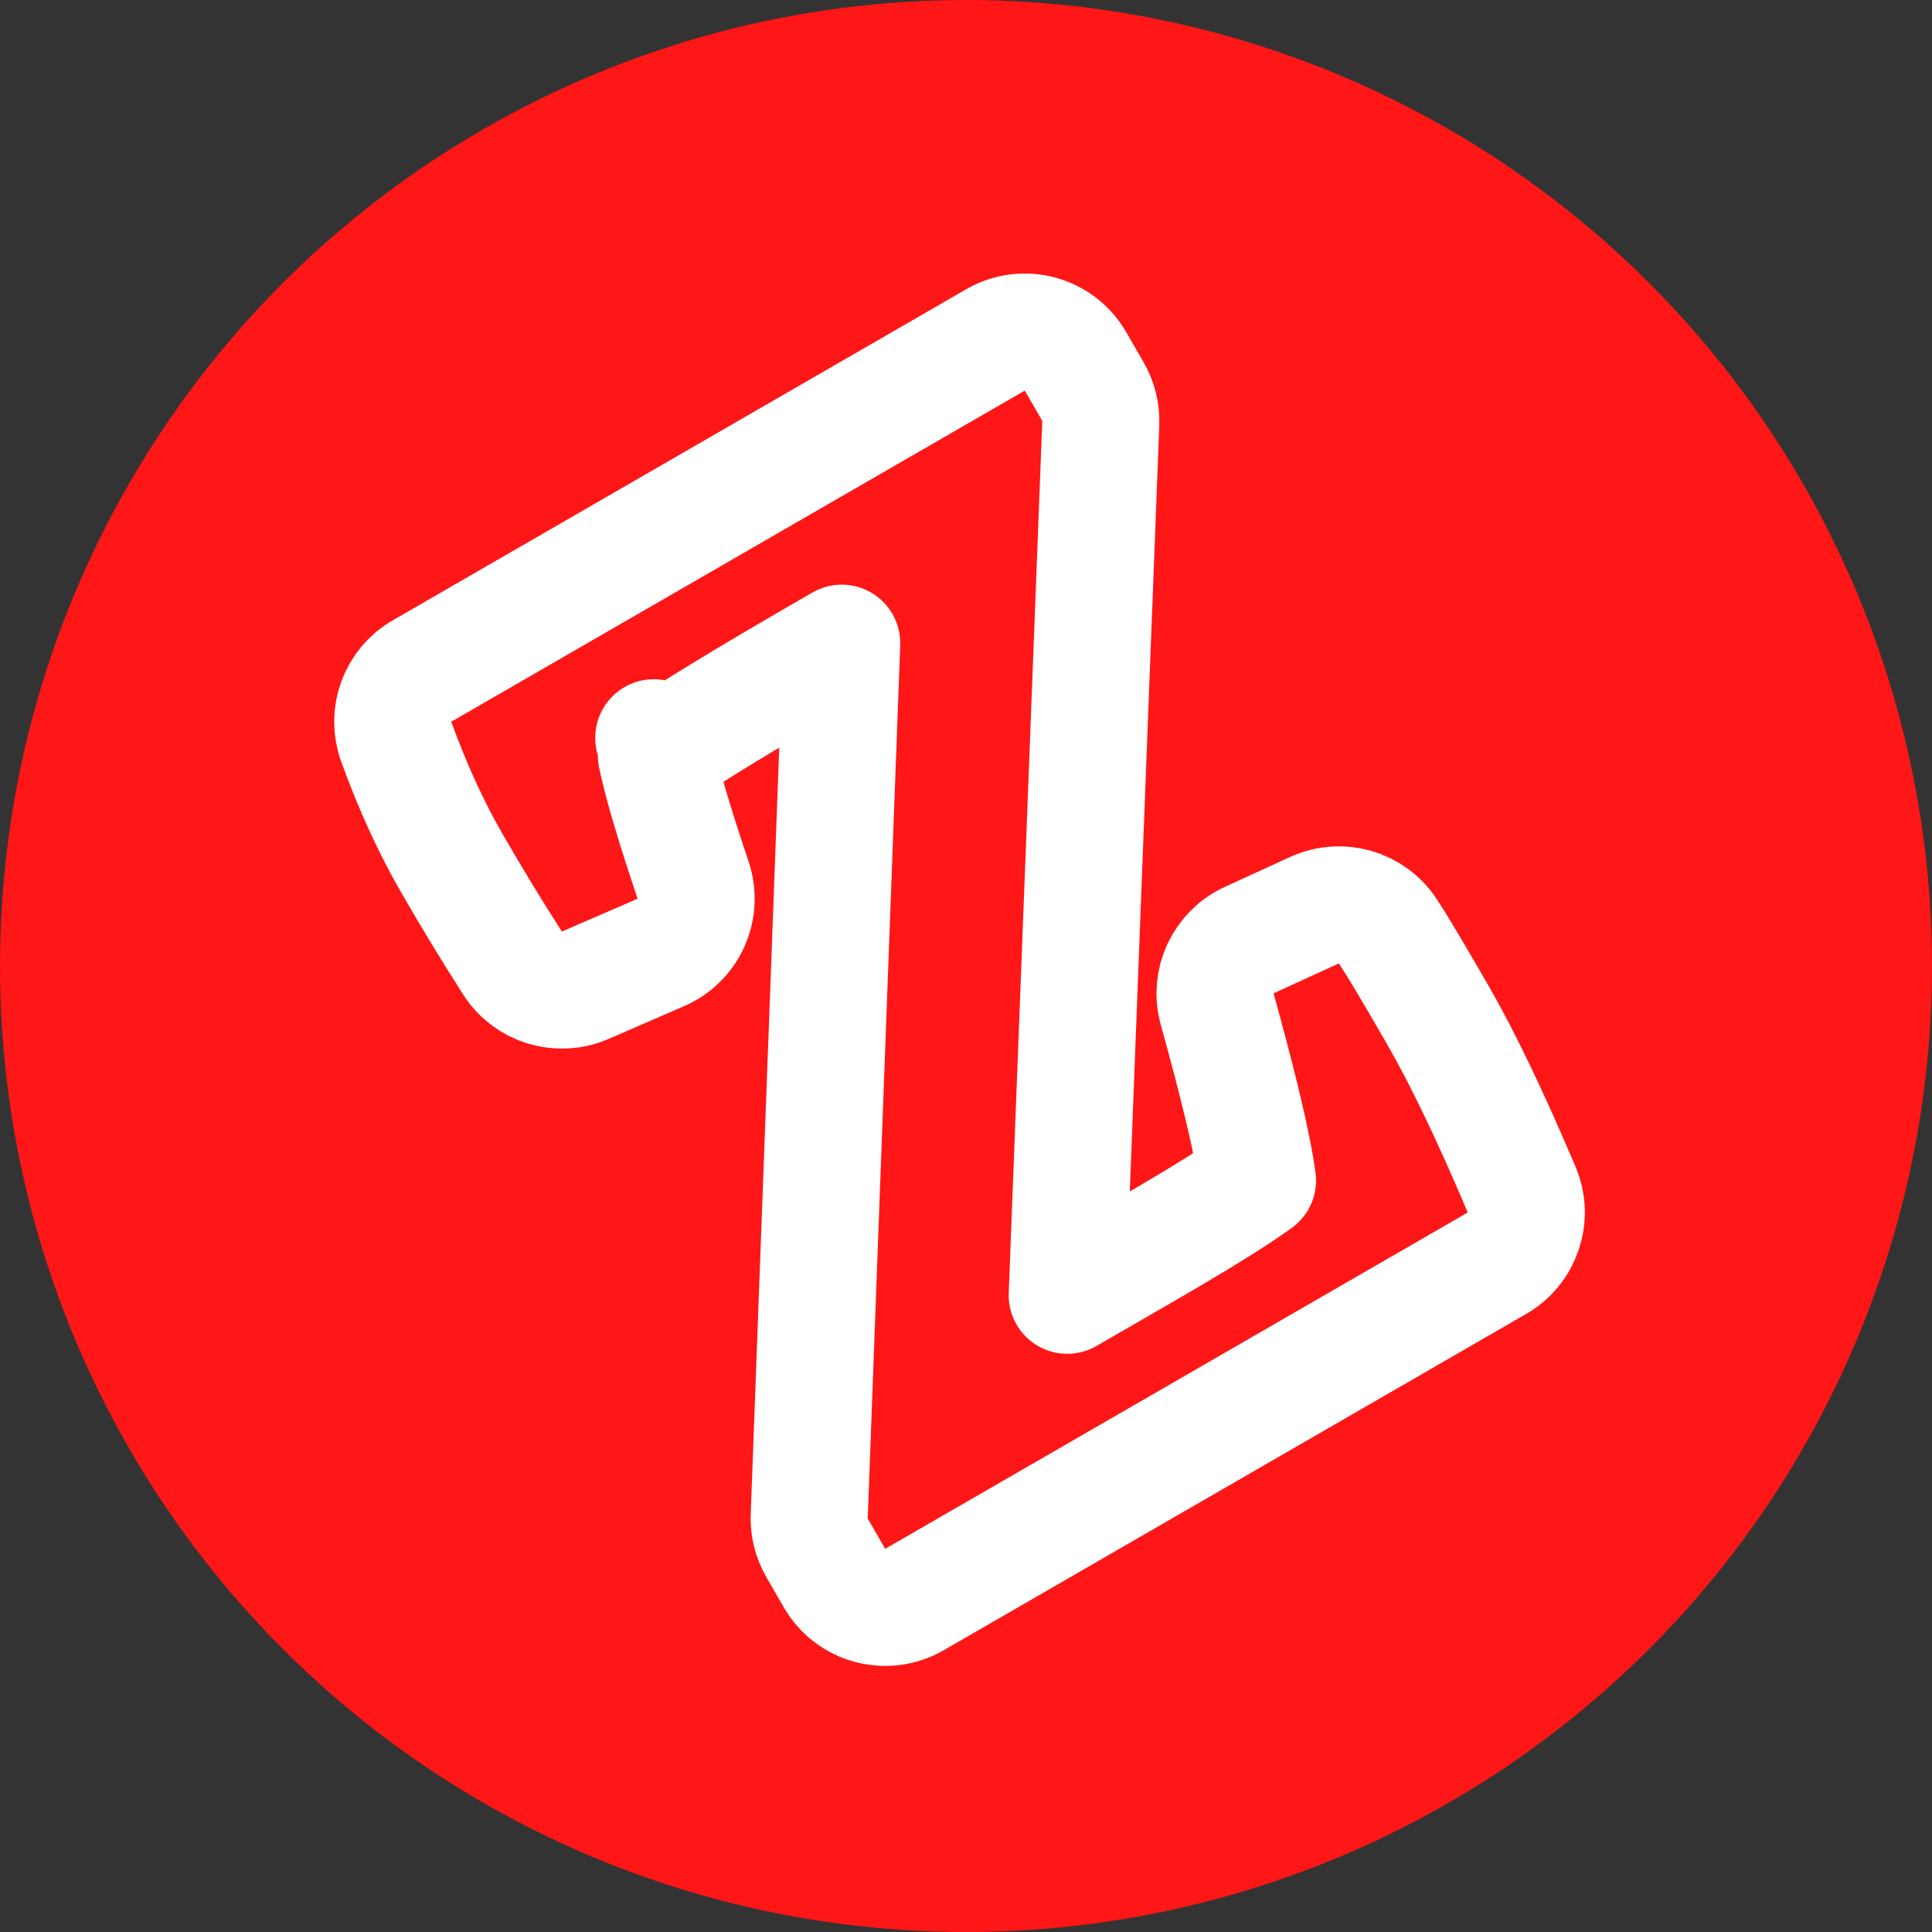 <svg width="33" height="33" viewBox="0 0 33 33" fill="none" xmlns="http://www.w3.org/2000/svg">
<rect x="0" y="0" width="33" height="33" fill="#333333" stroke="none"/>
<circle cx="16.5" cy="16.5" r="16.5" fill="#FF1616"/>
<path d="M11.288 16.268C11.765 16.062 12.004 15.524 11.838 15.031C11.529 14.114 11.331 13.444 11.233 13.003C11.225 12.969 11.219 12.937 11.212 12.907C11.762 12.531 12.714 11.947 14.106 11.143L14.377 10.986L13.822 25.9C13.815 26.088 13.861 26.274 13.955 26.437L14.254 26.955C14.53 27.433 15.142 27.597 15.62 27.321L25.57 21.576C26.007 21.324 26.188 20.785 25.991 20.32C25.465 19.08 24.988 18.081 24.56 17.339C24.157 16.64 23.868 16.154 23.706 15.908C23.435 15.494 22.903 15.341 22.453 15.547L21.337 16.058C20.891 16.263 20.659 16.761 20.79 17.234C21.103 18.364 21.309 19.208 21.416 19.781C21.446 19.936 21.466 20.063 21.479 20.163C21.38 20.235 21.256 20.32 21.104 20.42C20.723 20.669 20.199 20.987 19.526 21.375L18.229 22.124L18.802 7.229C18.809 7.04 18.763 6.854 18.669 6.69L18.37 6.172C18.093 5.694 17.482 5.53 17.004 5.806L7.208 11.462C6.788 11.704 6.603 12.213 6.768 12.669C7.045 13.433 7.364 14.132 7.727 14.76C8.057 15.332 8.399 15.895 8.755 16.451C9.02 16.864 9.545 17.024 9.995 16.829L11.288 16.268ZM11.167 12.602C11.167 12.602 11.167 12.604 11.167 12.607C11.167 12.604 11.167 12.602 11.167 12.602Z" stroke="white" stroke-width="2" stroke-linejoin="round"/>
</svg>
